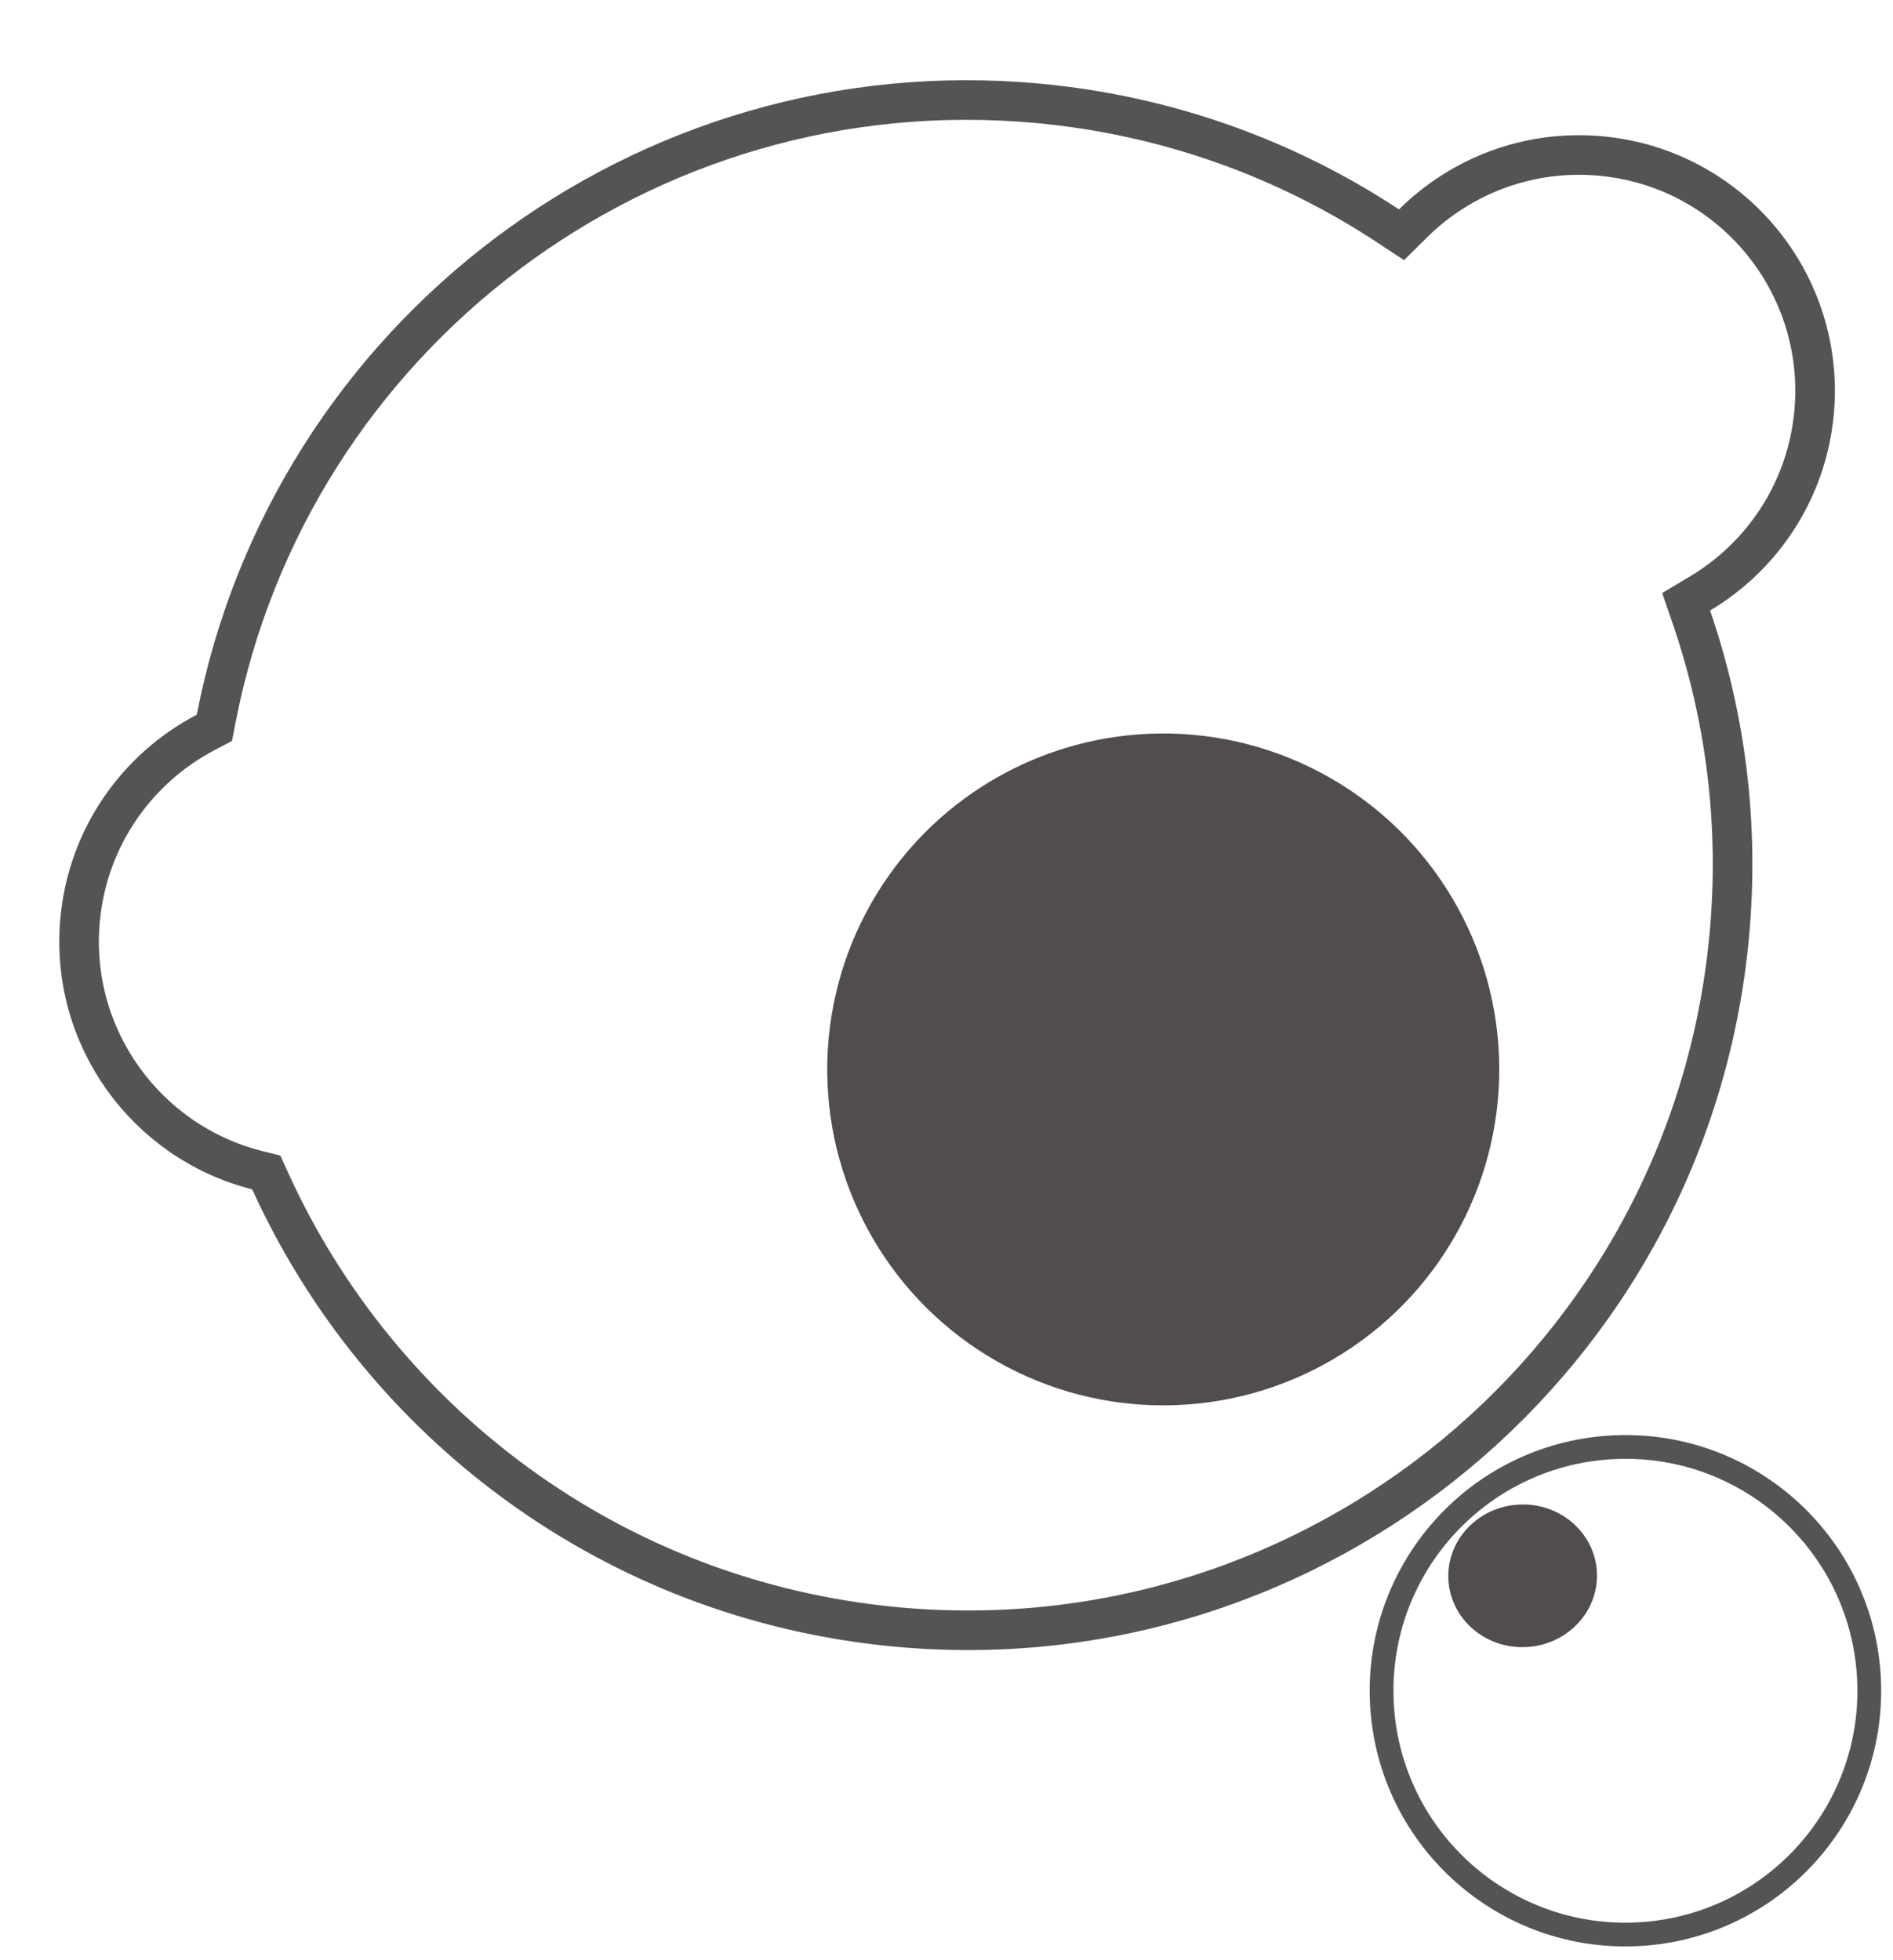 <svg width="478" height="495" viewBox="0 0 478 495" fill="none" xmlns="http://www.w3.org/2000/svg">
<circle cx="293.73" cy="270.093" r="84.848" transform="rotate(-2.277 293.73 270.093)" fill="#302A2A" fill-opacity="0.83"/>
<ellipse cx="384.483" cy="397.989" rx="18.772" ry="18.021" transform="rotate(-2.277 384.483 397.989)" fill="#302A2A" fill-opacity="0.83"/>
<path opacity="0.67" d="M68.236 298.309L67.24 296.118L64.906 295.53C36.908 288.471 17.459 261.864 20.234 232.221C22.188 211.346 34.687 193.995 51.996 184.945L54.13 183.83L54.588 181.466C73.285 85.086 162.457 16.77 262.259 26.113C294.926 29.171 324.917 40.187 350.508 57.064L353.897 59.299L356.781 56.441C368.888 44.437 386.014 37.697 404.302 39.409C437.061 42.476 461.132 71.518 458.065 104.277C456.224 123.949 445.02 140.488 429.248 149.906L425.764 151.986L427.082 155.823C435.718 180.964 439.277 208.305 436.637 236.509C426.691 342.762 332.493 420.834 226.24 410.888C154.731 404.194 95.979 359.34 68.236 298.309Z" stroke="black" stroke-width="10"/>
<circle opacity="0.67" cx="410.435" cy="427.015" r="61.575" transform="rotate(-2.277 410.435 427.015)" stroke="black" stroke-width="6"/>
</svg>
